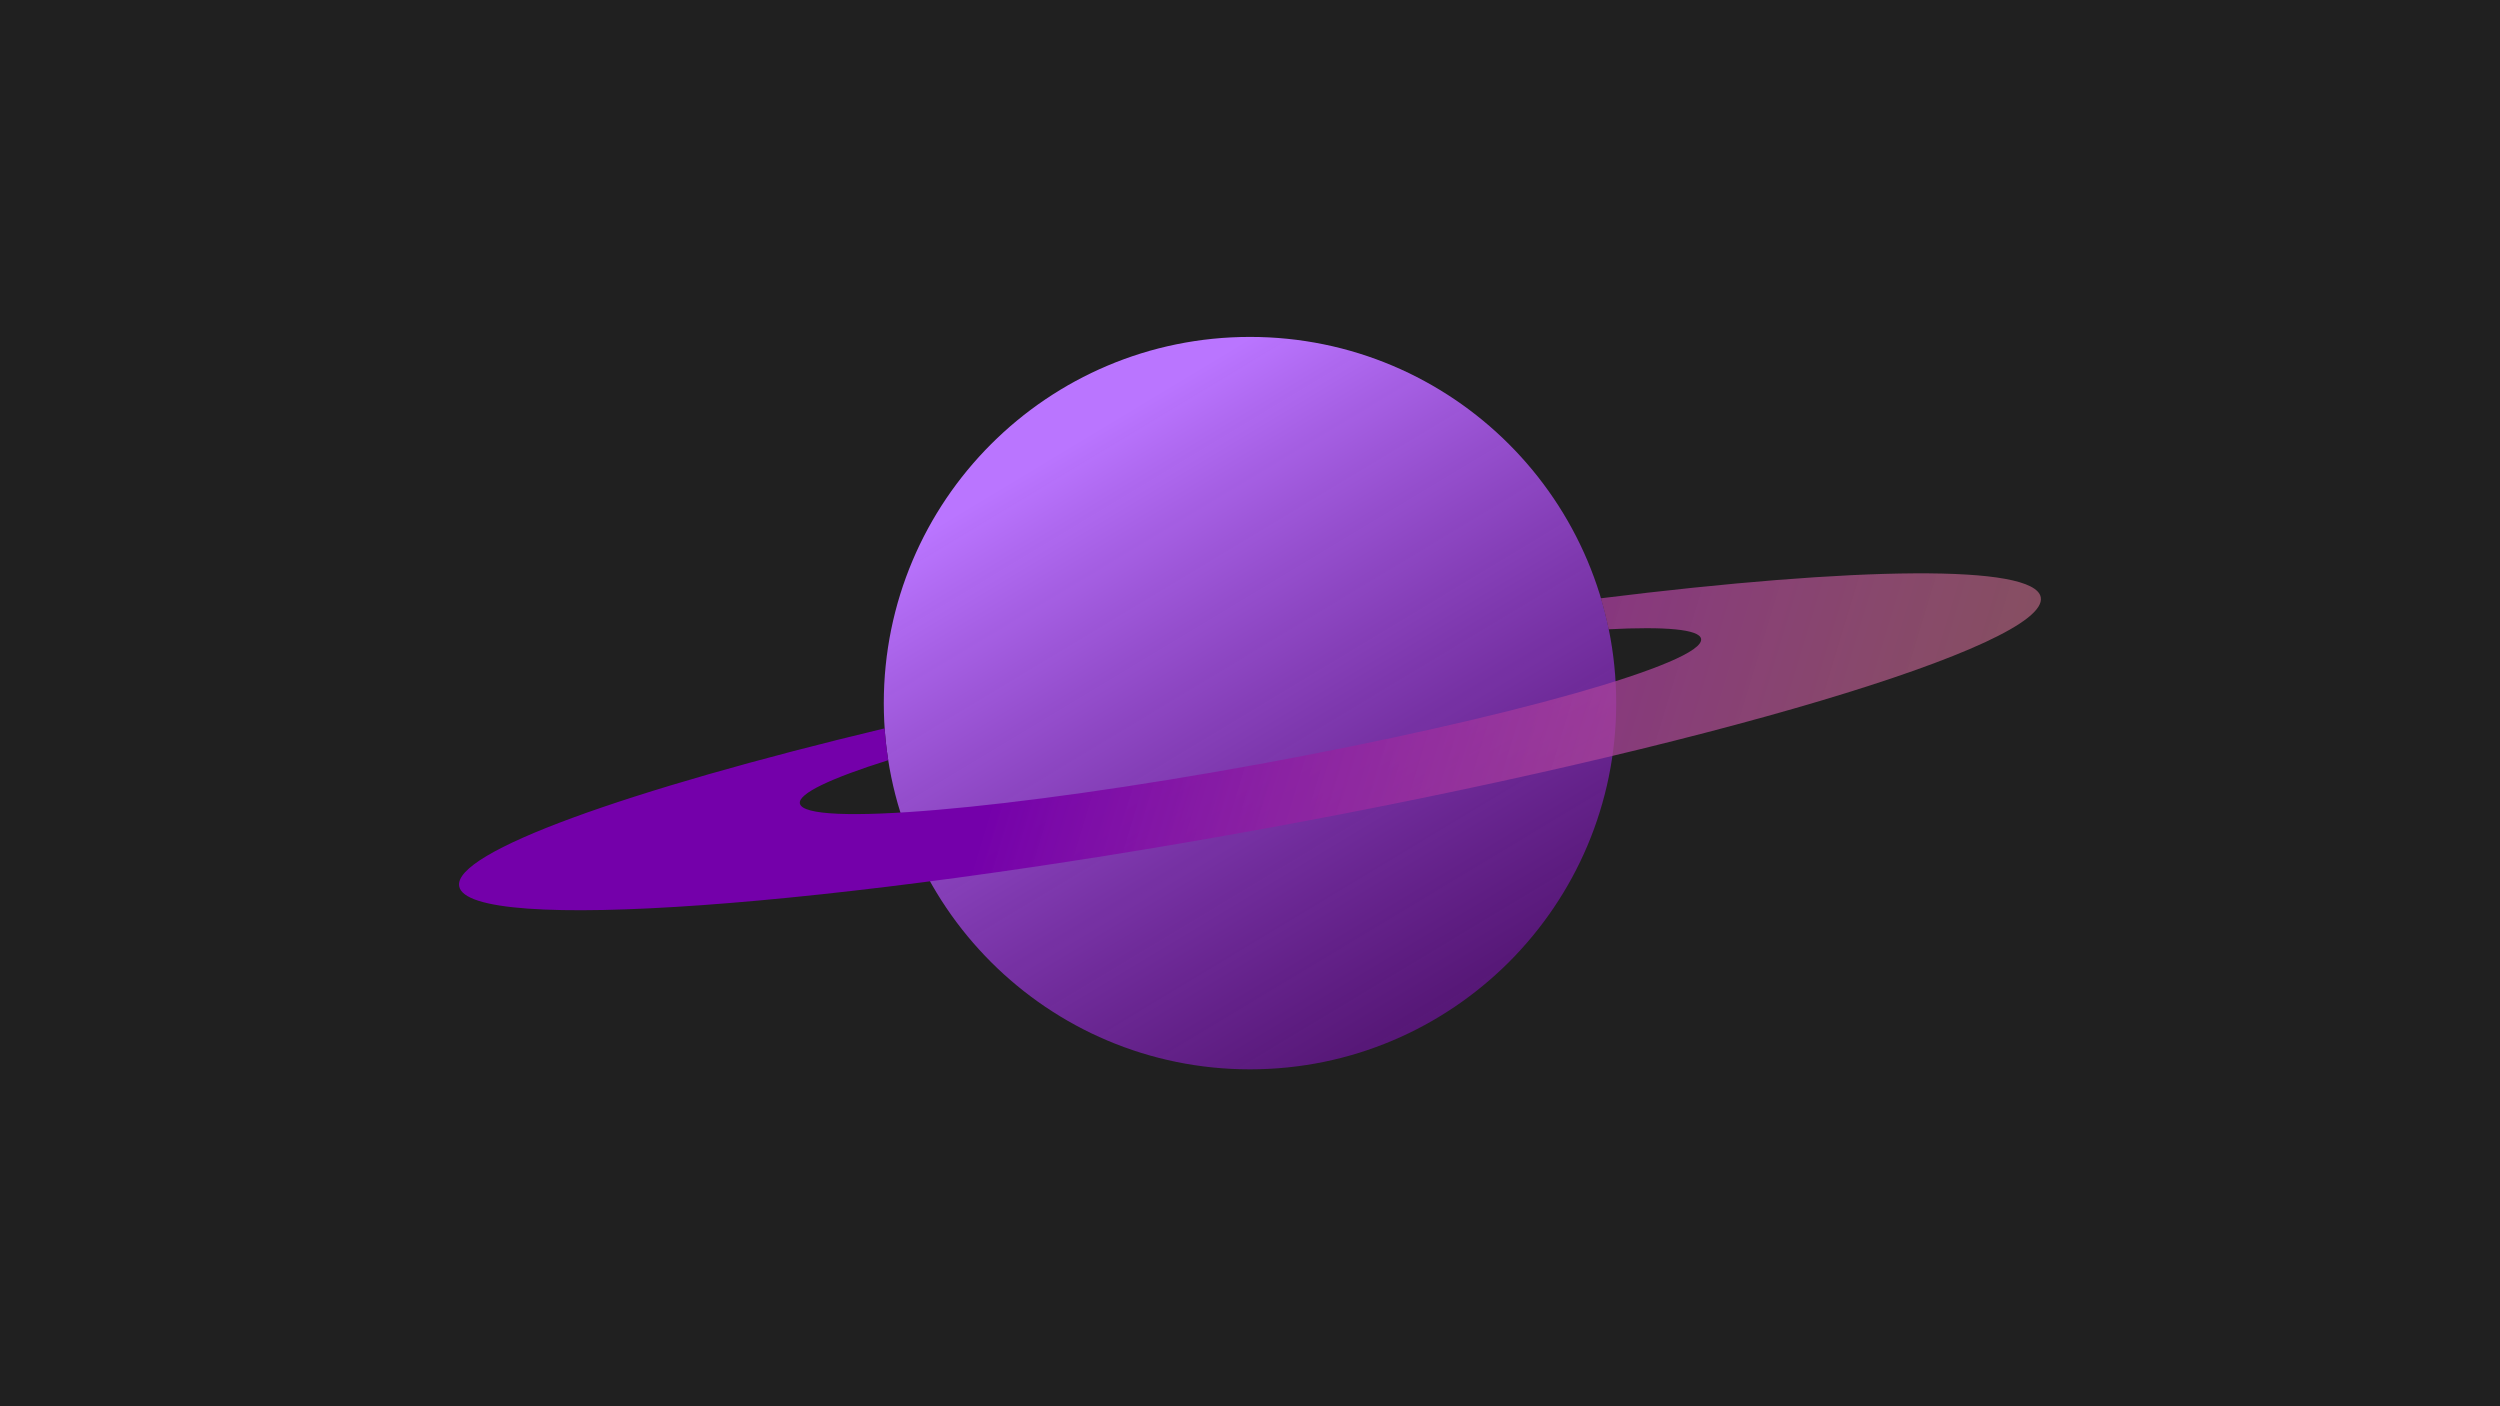     <svg
      width="2560"
      height="1440"
      viewBox="0 0 2560 1440"
      fill="none"
      xmlns="http://www.w3.org/2000/svg"
    >
      <!--  -->
      <rect width="2560" height="1440" fill="#202020" />
      <!--  -->
      <circle cx="1280" cy="720" r="375" fill="url(#paint0_linear_10_47)" />
      <path
        fill-rule="evenodd"
        clip-rule="evenodd"
        d="M1647.3 644.386C1705.1 641.398 1740.12 644.358 1741.91 654.16C1746.37 678.55 1543.39 736.062 1288.56 782.617C1033.72 829.172 823.523 847.142 819.068 822.753C817.218 812.631 851.095 796.804 909.579 778.424C907.873 767.605 906.643 756.727 905.89 745.822C641.722 809.065 463.834 872.703 470.196 907.526C479.141 956.488 848.941 929.946 1296.17 848.243C1743.4 766.54 2098.7 660.616 2089.75 611.654C2083.5 577.449 1901.14 580.093 1639.31 612.649C1642.43 623.096 1645.09 633.685 1647.3 644.386Z"
        fill="url(#paint1_linear_10_47)"
      />
      <defs>
        <linearGradient
          id="paint0_linear_10_47"
          x1="1280"
          y1="345"
          x2="1700"
          y2="1042.5"
          gradientUnits="userSpaceOnUse"
        >
          <!--  -->
          <stop stop-color="#BA75FF" />
          <stop offset="1" stop-color="#7400AA" stop-opacity="0.5" />
          <!--  -->
        </linearGradient>
        <linearGradient
          id="paint1_linear_10_47"
          x1="1098.5"
          y1="540"
          x2="2246"
          y2="888"
          gradientUnits="userSpaceOnUse"
        >
          <!--  -->
          <stop stop-color="#7400AA" />
          <stop offset="1" stop-color="#E08888" stop-opacity="0.5" />
          <!--  -->
        </linearGradient>
      </defs>
    </svg>